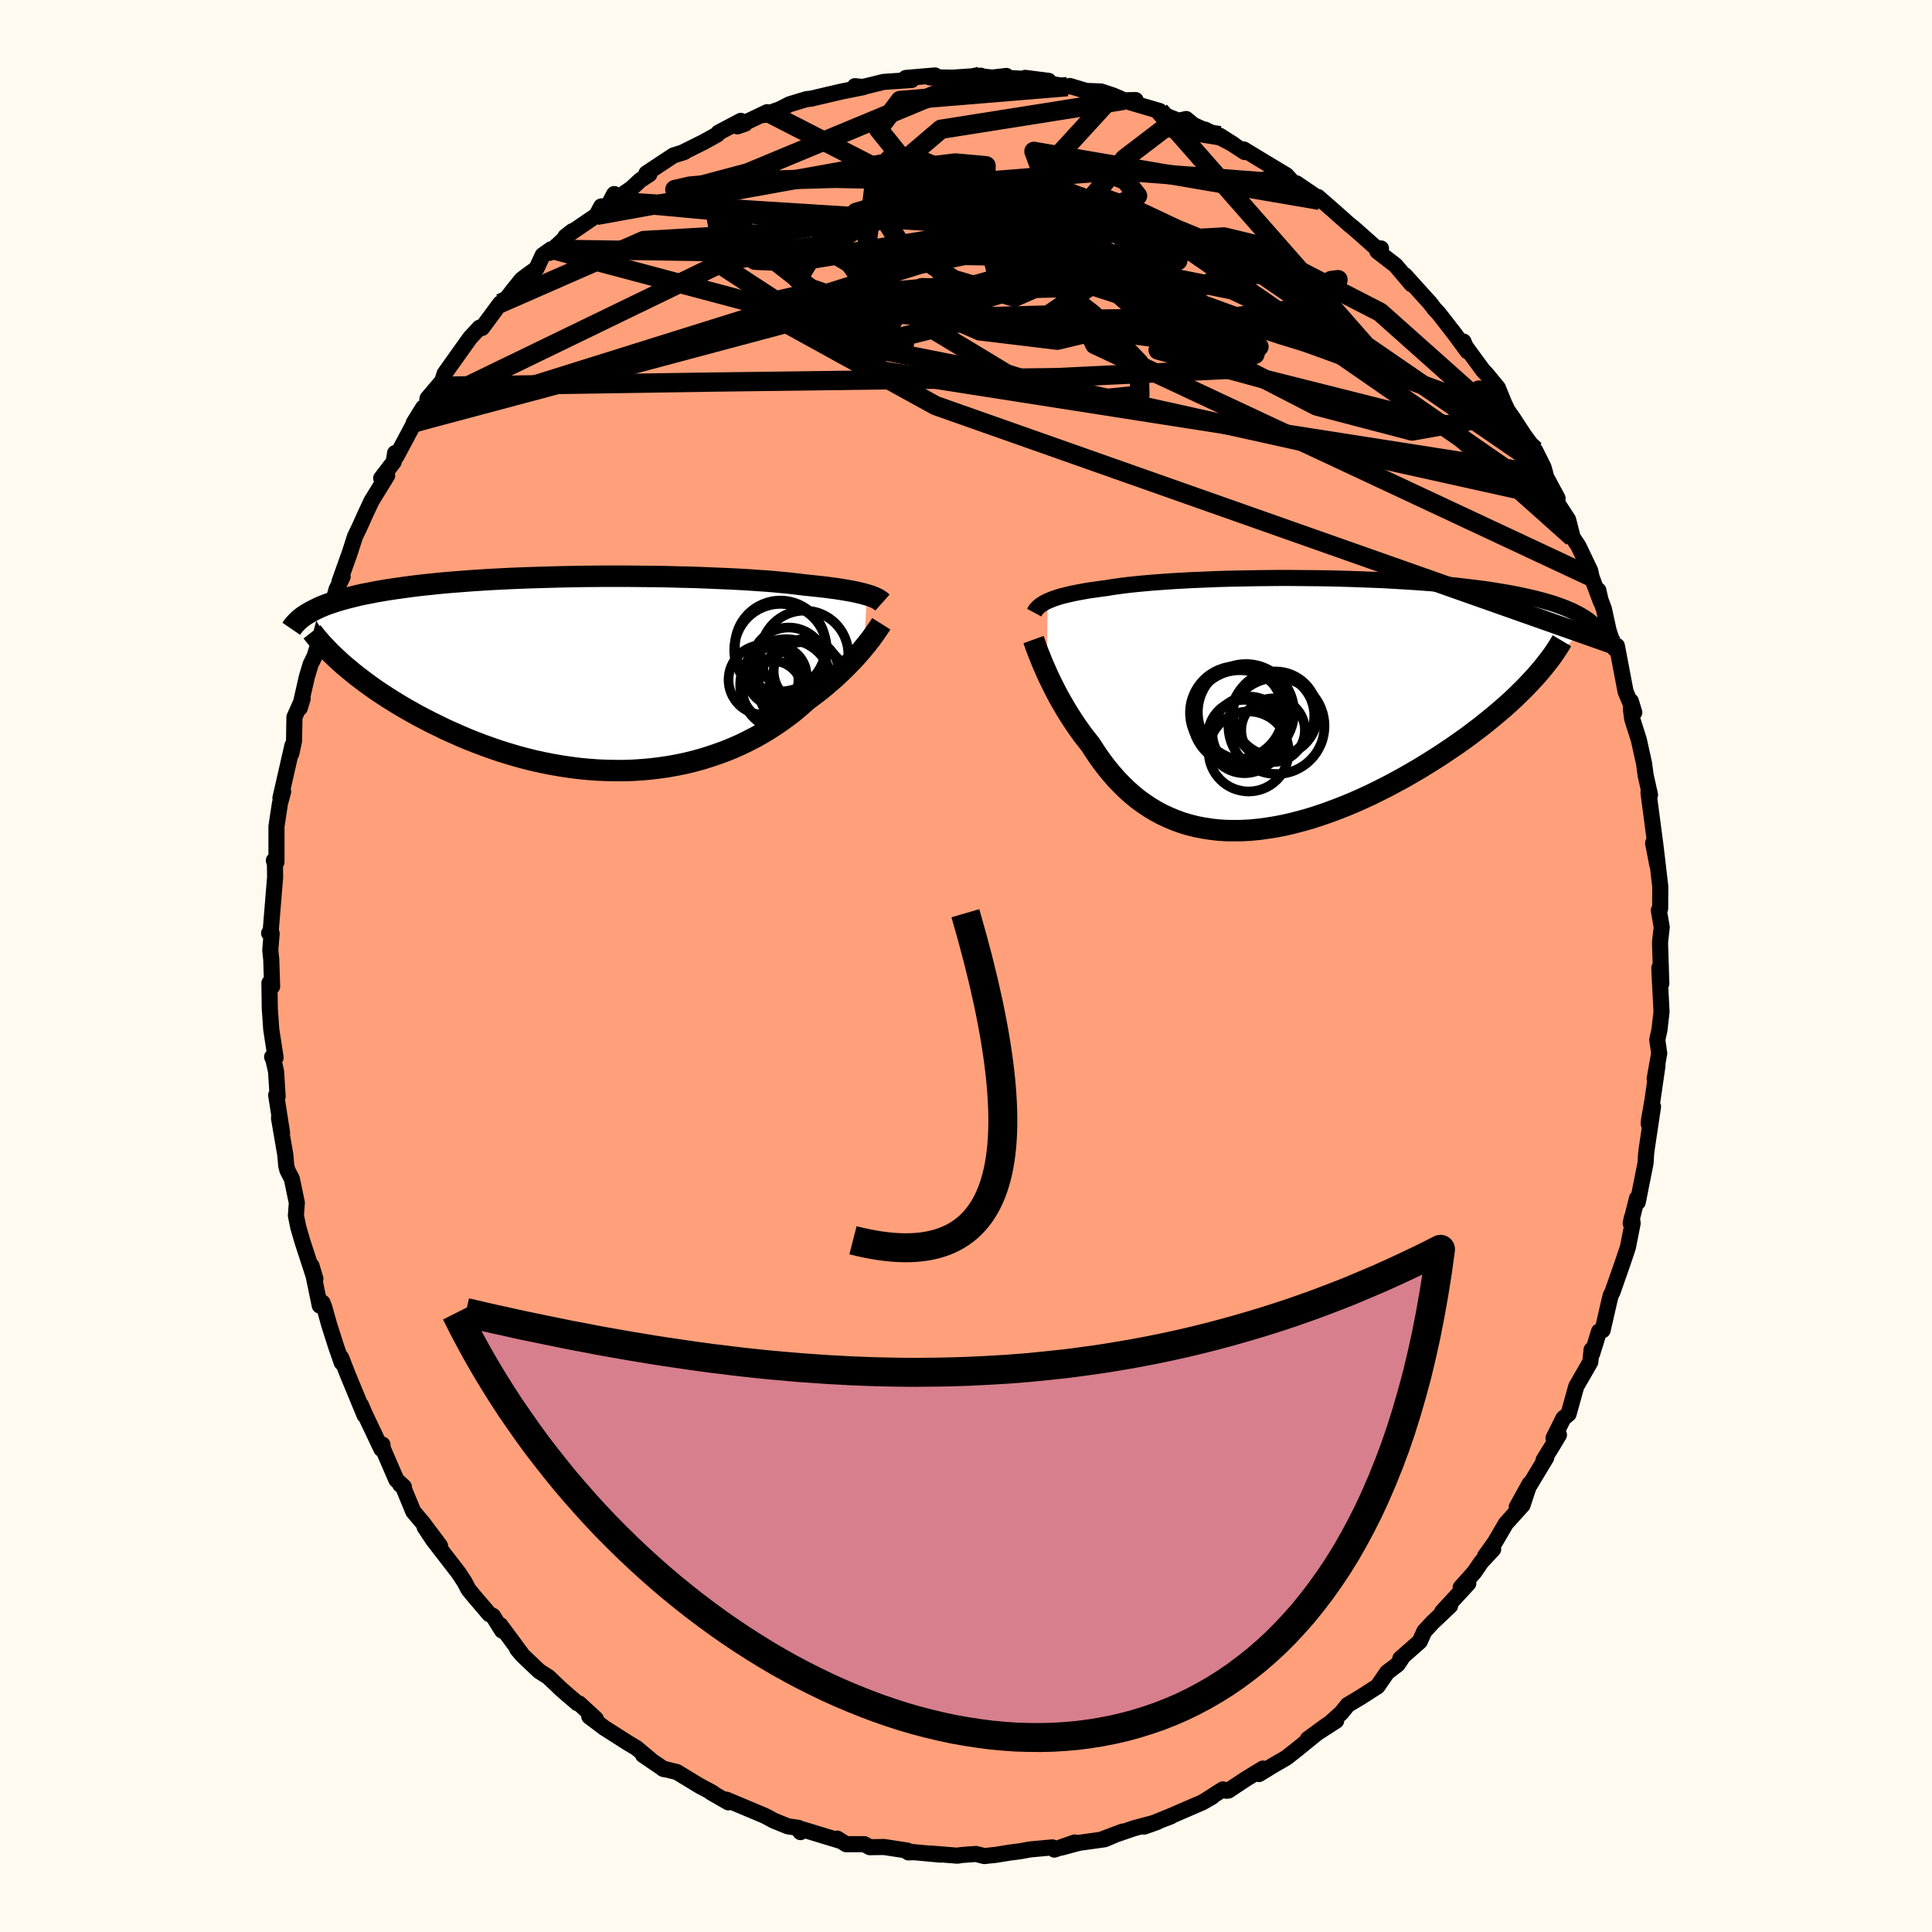 
  <svg viewBox="-100 -100 200 200" xmlns="http://www.w3.org/2000/svg" width="500" height="500" id="face-svg">
    <defs>
      <clipPath id="leftEyeClipPath">
        <polyline points="27.26,-8.14 26.99,-8.22 26.7,-8.3 26.38,-8.37 26.04,-8.45 25.68,-8.52 25.29,-8.59 24.88,-8.66 24.45,-8.73 23.99,-8.8 23.51,-8.86 23,-8.93 22.47,-8.99 21.92,-9.05 21.35,-9.11 20.75,-9.17 20.2,-9.24 19.6,-9.31 18.97,-9.38 18.3,-9.44 17.59,-9.51 16.84,-9.57 16.05,-9.62 15.23,-9.68 14.38,-9.73 13.49,-9.78 12.58,-9.82 11.63,-9.86 10.66,-9.9 9.67,-9.94 8.66,-9.97 7.63,-9.99 6.58,-10.02 5.52,-10.04 4.44,-10.05 3.36,-10.06 2.27,-10.07 1.17,-10.07 0.07,-10.07 -1.02,-10.06 -2.12,-10.05 -3.21,-10.03 -4.3,-10.01 -5.37,-9.98 -6.44,-9.95 -7.5,-9.92 -8.54,-9.88 -9.56,-9.84 -10.57,-9.79 -11.56,-9.74 -12.53,-9.68 -13.48,-9.62 -14.41,-9.55 -15.31,-9.48 -16.19,-9.41 -17.05,-9.33 -17.88,-9.24 -18.68,-9.16 -19.46,-9.07 -20.22,-8.97 -20.94,-8.87 -21.65,-8.77 -22.32,-8.67 -22.97,-8.56 -23.6,-8.45 -24.2,-8.33 -24.78,-8.22 -25.34,-8.1 -25.87,-7.97 -26.39,-7.84 -26.88,-7.71 -27.34,-7.58 -27.79,-7.44 -28.21,-7.3 -28.62,-7.16 -29,-7.01 -29.36,-6.86 -29.7,-6.7 -30.02,-6.54 -30.32,-6.38 -26.87,-0.85 -26.43,-0.49 -25.99,-0.12 -25.52,0.26 -25.03,0.63 -24.52,1.01 -24,1.39 -23.46,1.77 -22.9,2.14 -22.32,2.52 -21.73,2.89 -21.11,3.27 -20.48,3.64 -19.84,4 -19.18,4.37 -18.49,4.73 -17.79,5.09 -17.07,5.44 -16.34,5.8 -15.58,6.14 -14.81,6.48 -14.01,6.82 -13.2,7.14 -12.38,7.45 -11.54,7.75 -10.69,8.04 -9.82,8.31 -8.94,8.57 -8.05,8.81 -7.16,9.03 -6.25,9.23 -5.33,9.41 -4.41,9.57 -3.48,9.71 -2.55,9.83 -1.62,9.92 -0.68,9.99 0.25,10.03 1.19,10.05 2.12,10.05 3.05,10.02 3.97,9.96 4.89,9.88 5.79,9.77 6.69,9.64 7.58,9.48 8.46,9.3 9.32,9.09 10.17,8.86 11,8.6 11.82,8.32 12.62,8.03 13.4,7.71 14.17,7.37 14.91,7.01 15.63,6.64 16.33,6.25 17.01,5.84 17.67,5.42 18.3,4.99 18.91,4.55 19.5,4.11 20.06,3.65 20.59,3.19 21.11,2.73 21.61,2.36 22.1,1.99 22.57,1.62 23.03,1.24 23.47,0.86 23.9,0.49 24.31,0.11 24.7,-0.26 25.08,-0.63 25.43,-0.99 25.78,-1.35 26.1,-1.7 26.41,-2.05 26.7,-2.38 26.97,-2.71" />
      </clipPath>
      <clipPath id="rightEyeClipPath">
        <polyline points="-24.25,-10.7 -24,-10.8 -23.74,-10.91 -23.45,-11.01 -23.14,-11.11 -22.81,-11.21 -22.45,-11.3 -22.07,-11.39 -21.67,-11.48 -21.24,-11.57 -20.79,-11.65 -20.32,-11.74 -19.82,-11.82 -19.3,-11.89 -18.75,-11.97 -18.19,-12.04 -17.67,-12.13 -17.12,-12.21 -16.52,-12.29 -15.89,-12.37 -15.21,-12.44 -14.5,-12.51 -13.74,-12.58 -12.96,-12.64 -12.13,-12.7 -11.28,-12.76 -10.39,-12.81 -9.47,-12.86 -8.53,-12.9 -7.56,-12.94 -6.57,-12.98 -5.56,-13.01 -4.53,-13.03 -3.48,-13.05 -2.42,-13.07 -1.35,-13.08 -0.27,-13.09 0.82,-13.09 1.91,-13.08 3,-13.07 4.09,-13.06 5.18,-13.04 6.26,-13.01 7.34,-12.98 8.4,-12.94 9.46,-12.9 10.5,-12.86 11.53,-12.8 12.54,-12.74 13.53,-12.68 14.51,-12.61 15.46,-12.54 16.39,-12.46 17.3,-12.37 18.18,-12.28 19.04,-12.18 19.87,-12.08 20.68,-11.98 21.46,-11.87 22.21,-11.75 22.94,-11.63 23.64,-11.51 24.31,-11.38 24.96,-11.24 25.57,-11.11 26.17,-10.97 26.74,-10.82 27.28,-10.67 27.8,-10.52 28.3,-10.36 28.77,-10.19 29.21,-10.03 29.64,-9.85 30.04,-9.68 30.41,-9.49 30.76,-9.31 31.09,-9.12 31.4,-8.92 31.68,-8.73 31.94,-8.52 25.53,-2.12 25.07,-1.64 24.58,-1.16 24.08,-0.67 23.55,-0.18 23,0.31 22.43,0.8 21.84,1.3 21.23,1.79 20.61,2.29 19.96,2.78 19.3,3.28 18.62,3.77 17.92,4.26 17.21,4.74 16.48,5.23 15.73,5.71 14.96,6.19 14.18,6.67 13.37,7.14 12.55,7.61 11.72,8.06 10.88,8.51 10.02,8.94 9.15,9.37 8.28,9.77 7.4,10.16 6.51,10.53 5.61,10.88 4.72,11.21 3.82,11.52 2.92,11.81 2.03,12.06 1.14,12.29 0.25,12.5 -0.64,12.67 -1.51,12.81 -2.38,12.93 -3.24,13.01 -4.09,13.06 -4.93,13.07 -5.75,13.06 -6.56,13.01 -7.36,12.92 -8.14,12.8 -8.9,12.65 -9.65,12.46 -10.38,12.24 -11.09,11.98 -11.78,11.69 -12.46,11.37 -13.11,11.02 -13.75,10.63 -14.36,10.22 -14.96,9.78 -15.53,9.31 -16.09,8.81 -16.62,8.29 -17.14,7.75 -17.63,7.19 -18.11,6.61 -18.57,6.01 -19.01,5.4 -19.43,4.77 -19.84,4.14 -20.23,3.65 -20.61,3.16 -20.97,2.66 -21.32,2.16 -21.66,1.65 -21.99,1.14 -22.3,0.64 -22.6,0.13 -22.89,-0.37 -23.17,-0.87 -23.43,-1.37 -23.68,-1.86 -23.91,-2.33 -24.14,-2.8 -24.35,-3.26" />
      </clipPath>
      <filter id="fuzzy">
        <feTurbulence id="turbulence" baseFrequency="0.05" numOctaves="3" type="noise" result="noise" />
        <feDisplacementMap in="SourceGraphic" in2="noise" scale="2" />
      </filter>
      <linearGradient id="rainbowGradient" x1="0%" y1="0%" x2="100%" y2="0%">
        <stop offset="0%" style="stop-color: rgb(145, 85, 61); stop-opacity: 1" />
        <stop offset="50%" style="stop-color: rgb(220, 208, 186); stop-opacity: 1" />
        <stop offset="100%" style="stop-color: rgb(255, 192, 203); stop-opacity: 1" />
      </linearGradient>
    </defs>
    <rect x="-100" y="-100" width="100%" height="100%" fill="rgb(255, 250, 240)" />
    <polyline id="faceContour" points="71.98,1.82 71.78,0.18 71.79,0.66 72,4.73 71.79,6.59 71.56,7.64 71.76,9.04 71.29,11.67 71.58,10.33 71.06,13.91 70.71,15.93 70.67,16.33 71.12,14.56 70.46,18.98 70.4,19.5 70.35,20.38 69.54,24.45 69.46,24.05 68.81,26.64 68.93,26.04 69.01,26.63 68.52,29.12 68,30.67 66.93,33.73 66.74,34.1 66.57,34.79 65.9,37.71 65.53,37.83 64.82,40.13 64.76,39.73 64.63,40.99 63.17,43.53 62.38,46.37 61.84,46.82 60.82,48.87 61.38,48.54 60.71,49.66 59.79,51.15 60.07,50.88 57.43,55.27 57.01,56.01 58.34,53.61 57.61,55.81 55.9,57.7 54.75,59.66 53.72,61.1 54.57,60.38 53.34,61.7 52.61,62.77 51.21,64.33 52,63.91 49.29,66.85 50.11,66.24 48.29,67.96 47.45,68.87 46.97,69.93 44.96,71.7 45.08,71.71 44.68,72.3 43.6,73.12 42.6,74.57 40.92,75.65 39.52,76.49 38.85,77.32 37.2,78.8 38.32,78.13 35.38,80.03 37.37,78.57 34.31,81.06 33.18,81.95 31.82,82.74 30.33,83.65 30.74,83.08 28.97,84.16 27.16,85.36 26.95,85.38 26.59,85.24 24.88,86.33 25.48,86 24.47,86.58 21.28,87.96 19.59,88.65 21.21,88.03 18.44,89.09 19.77,88.62 17.36,89.27 14.2,90.36 16.23,89.6 14.36,90.4 11.7,90.77 9.84,91.27 11.26,90.73 9.15,91.47 8.94,91.24 6.66,91.45 5.55,91.65 4.59,91.77 3.11,92.01 1.89,92.14 1.03,91.92 -0.46,92.03 -0.89,92.1 -3.64,91.88 -2.66,91.99 -6.11,91.67 -5.38,91.74 -5.96,91.76 -6.07,91.57 -8.48,91.2 -9.96,91.22 -10.53,90.91 -12.41,90.91 -13.33,90.33 -12.96,90.58 -17.47,89.21 -17.13,89.66 -17.35,89.22 -18.44,89.06 -19.92,88.46 -20.41,88.19 -20.85,87.96 -24.8,86.3 -24.6,86.58 -26.39,85.55 -26.12,85.67 -26.45,85.47 -27.58,84.87 -29.93,83.44 -31.4,83.08 -31.28,83.14 -33.43,81.68 -32.6,82.22 -34.13,80.94 -35.02,80.41 -37.45,78.86 -39,77.69 -38.32,77.94 -40.04,76.35 -40.22,76.32 -41.11,75.56 -41.89,74.88 -43.25,73.59 -44.18,73 -45.91,71.36 -46.46,70.71 -46.02,71.19 -48.21,68.23 -48.03,68.79 -48.97,67.28 -49.34,67.1 -50.97,65.19 -51.51,64.53 -51.9,63.78 -52.53,62.82 -55.15,59.43 -56.04,58.09 -54.45,60.02 -56.21,57.67 -57.22,56.47 -58.31,53.83 -58.57,53.69 -58.19,53.92 -58.97,53.19 -60.38,49.93 -60.41,49.54 -60.52,50 -62.27,46.31 -62.63,45.46 -62.26,46.5 -64.02,42.25 -64.68,40.55 -64.62,41.07 -65.18,39.47 -65.92,37.15 -66.42,35.36 -66.62,34.85 -66.9,35.15 -67.75,31.04 -67.35,32.38 -67.6,31.87 -68.69,28.53 -69.12,27.05 -69.37,25.83 -69.27,24.51 -69.79,22.03 -70.25,21.14 -70.37,20.67 -70.46,19.58 -71.12,15.74 -70.8,17.27 -71.41,13.36 -71.26,13.51 -71.42,10.93 -71.7,9.69 -71.83,9.41 -71.47,9.48 -71.92,6.57 -72.07,4.41 -72.11,1.76 -71.83,2.12 -71.92,-0.66 -72.02,-1.63 -71.88,-3.37 -72.14,-3.4 -71.98,-3.61 -71.52,-9.2 -71.54,-10.59 -71.65,-10.93 -71.38,-10.76 -71.38,-13.65 -71.38,-14.46 -71.02,-16.83 -70.69,-18.05 -70.97,-17.39 -69.73,-22.82 -69.8,-22.46 -69.84,-22 -69.56,-23.32 -69.52,-25.76 -68.67,-27.67 -68.97,-26.7 -68.23,-29.95 -67.84,-31.24 -67.44,-32.05 -66.73,-34.31 -66.83,-34.1 -66.08,-36.97 -65.4,-38.14 -65.16,-39 -64.53,-40.3 -64.86,-39.78 -63.8,-42.75 -63.25,-44.46 -62.81,-45.37 -62.19,-46.75 -61.54,-48.14 -59.92,-50.77 -60.54,-50.49 -59.24,-52.19 -59.1,-53.1 -58.97,-52.75 -56.75,-56.91 -56.19,-57.81 -57.17,-56.23 -54.57,-60.01 -55.74,-58.76 -54.22,-60.55 -53.97,-61.33 -52.49,-63.41 -51.35,-65.01 -50.36,-66.08 -50.1,-66.05 -48.22,-68.59 -47.93,-68.61 -46.89,-69.96 -46,-71.06 -45.56,-71.4 -44.46,-72.2 -43.82,-73.58 -42.95,-74.2 -43.13,-73.82 -40.75,-76.07 -41.47,-75.51 -38.26,-77.7 -37.76,-78.63 -37.07,-78.68 -36.42,-79.91 -36.58,-79.16 -34.65,-80.48 -33.74,-81.33 -32.77,-81.97 -33.08,-82.06 -30.28,-83.91 -29.16,-84.26 -29.28,-84.24 -27.17,-85.29 -25.74,-86.08 -25.62,-86.27 -23.31,-87.49 -22.87,-87.19 -23.66,-86.92 -20.58,-88.39 -20.94,-88.09 -19.25,-88.7 -18.25,-89.21 -16.5,-89.74 -16.01,-89.79 -15.39,-89.94 -12.86,-90.53 -10.61,-90.98 -11.5,-91.08 -10.74,-91 -10.28,-91.09 -8.54,-91.52 -5.62,-91.72 -6.23,-91.93 -3.21,-92.19 -3.72,-91.98 -2.41,-91.98 -1.4,-91.96 1.56,-92.16 0.91,-92.16 2.73,-91.97 4.18,-92.14 4.38,-91.93 7.51,-91.75 6.12,-91.94 8.55,-91.63 8.81,-91.32 10.48,-91.03 10.75,-91.1 12.44,-90.59 13.98,-90.53 15.24,-90.11 16.37,-89.62 17.56,-89.64 16.97,-89.41 20.04,-88.51 20.21,-88.2 22.01,-87.5 22.79,-87.68 23.54,-87.06 24.65,-86.56 24.76,-86.58 27.7,-85.04 26.27,-85.95 28.85,-84.26 28.75,-84.53 30.89,-83.23 32.6,-82.2 33.16,-81.87 34.25,-80.68 34.21,-81.02 36.49,-79.47 36.63,-79.26 36.43,-79.61 38.24,-78.03 39.64,-76.78 40.1,-76.42 42.24,-74.52 42.5,-74.31 42.96,-74.28 42.58,-73.99 44.47,-72.53 46.13,-70.57 45.43,-71.51 48.06,-68.6 48.5,-68.02 48.91,-67.59 50.59,-65.43 51.92,-63.62 51.5,-64.64 51.54,-64.36 53.52,-61.66 53.89,-61.27 55.06,-59.85 55.7,-58.28 56.07,-57.5 56.6,-56.75 57.73,-55.02 58.91,-53.39 59.79,-51.62 60,-50.86 59.4,-51.83 61.24,-48.42 60.92,-48.6 61.41,-47.62 62.33,-46.21 62.8,-44.37 63.4,-43.47 64.62,-40.92 64.76,-40.26 65.73,-37.69 65.46,-38.89 65.6,-38.13 66.04,-36.94 66.52,-34.74 67.15,-32.85 67.38,-33.14 68.28,-28.41 69.18,-26.25 68.82,-27.43 68.85,-26.41 68.97,-25.56 69.65,-23.42 70.19,-20.98 70.36,-19.72 70.81,-17.72 70.65,-17.98 70.74,-17.26 71.39,-12.34 71.13,-12.73 71.57,-10.44 71.36,-12.58 71.87,-8.24 71.86,-5.94 71.72,-5.76 72.02,-4.02 71.85,-2.5 71.85,-2.2 71.98,1.82 71.78,0.18" fill="rgb(255, 160, 122)" stroke="black" stroke-width="1.667" stroke-linejoin="round" filter="url(#fuzzy)" />
    <g transform="translate(32.71 -27.08)">
      <polyline id="rightCountour" points="-24.25,-10.7 -24,-10.8 -23.74,-10.91 -23.45,-11.01 -23.14,-11.11 -22.81,-11.21 -22.45,-11.3 -22.07,-11.39 -21.67,-11.48 -21.24,-11.57 -20.79,-11.65 -20.32,-11.74 -19.82,-11.82 -19.3,-11.89 -18.75,-11.97 -18.19,-12.04 -17.67,-12.13 -17.12,-12.21 -16.52,-12.29 -15.89,-12.37 -15.21,-12.44 -14.5,-12.51 -13.74,-12.58 -12.96,-12.64 -12.13,-12.7 -11.28,-12.76 -10.39,-12.81 -9.47,-12.86 -8.53,-12.9 -7.56,-12.94 -6.57,-12.98 -5.56,-13.01 -4.53,-13.03 -3.48,-13.05 -2.42,-13.07 -1.35,-13.08 -0.27,-13.09 0.82,-13.09 1.91,-13.08 3,-13.07 4.09,-13.06 5.18,-13.04 6.26,-13.01 7.34,-12.98 8.4,-12.94 9.46,-12.9 10.5,-12.86 11.53,-12.8 12.54,-12.74 13.53,-12.68 14.51,-12.61 15.46,-12.54 16.39,-12.46 17.3,-12.37 18.18,-12.28 19.04,-12.18 19.87,-12.08 20.68,-11.98 21.46,-11.87 22.21,-11.75 22.94,-11.63 23.64,-11.51 24.31,-11.38 24.96,-11.24 25.57,-11.11 26.17,-10.97 26.74,-10.82 27.28,-10.67 27.8,-10.52 28.3,-10.36 28.77,-10.19 29.21,-10.03 29.64,-9.85 30.04,-9.68 30.41,-9.49 30.76,-9.31 31.09,-9.12 31.4,-8.92 31.68,-8.73 31.94,-8.52 25.53,-2.12 25.07,-1.64 24.58,-1.16 24.08,-0.67 23.55,-0.18 23,0.31 22.43,0.8 21.84,1.3 21.23,1.79 20.61,2.29 19.96,2.78 19.3,3.28 18.62,3.77 17.92,4.26 17.21,4.74 16.48,5.23 15.73,5.71 14.96,6.19 14.18,6.67 13.37,7.14 12.55,7.61 11.72,8.06 10.88,8.51 10.02,8.94 9.15,9.37 8.28,9.77 7.4,10.16 6.51,10.53 5.61,10.88 4.72,11.21 3.82,11.52 2.92,11.81 2.03,12.06 1.14,12.29 0.25,12.5 -0.64,12.67 -1.51,12.81 -2.38,12.93 -3.24,13.01 -4.09,13.06 -4.93,13.07 -5.75,13.06 -6.56,13.01 -7.36,12.92 -8.14,12.8 -8.9,12.65 -9.65,12.46 -10.38,12.24 -11.09,11.98 -11.78,11.69 -12.46,11.37 -13.11,11.02 -13.75,10.63 -14.36,10.22 -14.96,9.78 -15.53,9.31 -16.09,8.81 -16.62,8.29 -17.14,7.75 -17.63,7.19 -18.11,6.61 -18.57,6.01 -19.01,5.4 -19.43,4.77 -19.84,4.14 -20.23,3.65 -20.61,3.16 -20.97,2.66 -21.32,2.16 -21.66,1.65 -21.99,1.14 -22.3,0.64 -22.6,0.13 -22.89,-0.37 -23.17,-0.87 -23.43,-1.37 -23.68,-1.86 -23.91,-2.33 -24.14,-2.8 -24.35,-3.26" fill="white" stroke="white" stroke-width="0" stroke-linejoin="round" filter="url(#fuzzy)" />
    </g>
    <g transform="translate(-37.52 -30.28)">
      <polyline id="leftCountour" points="27.26,-8.14 26.99,-8.22 26.7,-8.3 26.38,-8.37 26.04,-8.45 25.68,-8.52 25.29,-8.59 24.88,-8.66 24.45,-8.73 23.99,-8.8 23.51,-8.86 23,-8.93 22.47,-8.99 21.92,-9.05 21.35,-9.11 20.75,-9.17 20.2,-9.24 19.6,-9.31 18.97,-9.38 18.3,-9.44 17.59,-9.51 16.84,-9.57 16.05,-9.62 15.23,-9.68 14.38,-9.73 13.49,-9.78 12.58,-9.82 11.63,-9.86 10.66,-9.9 9.67,-9.94 8.66,-9.97 7.63,-9.99 6.58,-10.02 5.52,-10.04 4.44,-10.05 3.36,-10.06 2.27,-10.07 1.17,-10.07 0.07,-10.07 -1.02,-10.06 -2.12,-10.05 -3.21,-10.03 -4.3,-10.01 -5.37,-9.98 -6.44,-9.95 -7.5,-9.92 -8.54,-9.88 -9.56,-9.84 -10.57,-9.79 -11.56,-9.74 -12.53,-9.68 -13.48,-9.62 -14.41,-9.55 -15.31,-9.48 -16.19,-9.41 -17.05,-9.33 -17.88,-9.24 -18.68,-9.16 -19.46,-9.07 -20.22,-8.97 -20.94,-8.87 -21.65,-8.77 -22.32,-8.67 -22.97,-8.56 -23.6,-8.45 -24.2,-8.33 -24.78,-8.22 -25.34,-8.1 -25.87,-7.97 -26.39,-7.84 -26.88,-7.71 -27.34,-7.58 -27.79,-7.44 -28.21,-7.3 -28.62,-7.16 -29,-7.01 -29.36,-6.86 -29.7,-6.7 -30.02,-6.54 -30.32,-6.38 -26.87,-0.85 -26.43,-0.49 -25.99,-0.12 -25.52,0.26 -25.03,0.63 -24.52,1.01 -24,1.39 -23.46,1.77 -22.9,2.14 -22.32,2.52 -21.73,2.89 -21.11,3.27 -20.48,3.64 -19.84,4 -19.18,4.37 -18.49,4.73 -17.79,5.09 -17.07,5.44 -16.34,5.8 -15.58,6.14 -14.81,6.48 -14.01,6.82 -13.2,7.14 -12.38,7.45 -11.54,7.75 -10.69,8.04 -9.82,8.31 -8.94,8.57 -8.05,8.81 -7.16,9.03 -6.25,9.23 -5.33,9.41 -4.41,9.57 -3.48,9.71 -2.55,9.83 -1.62,9.92 -0.68,9.99 0.25,10.03 1.19,10.05 2.12,10.05 3.05,10.02 3.97,9.96 4.89,9.88 5.79,9.77 6.69,9.64 7.58,9.48 8.46,9.3 9.32,9.09 10.17,8.86 11,8.6 11.82,8.32 12.62,8.03 13.4,7.71 14.17,7.37 14.91,7.01 15.63,6.64 16.33,6.25 17.01,5.84 17.67,5.42 18.3,4.99 18.91,4.55 19.5,4.11 20.06,3.65 20.59,3.19 21.11,2.73 21.61,2.36 22.1,1.99 22.57,1.62 23.03,1.24 23.47,0.86 23.9,0.49 24.31,0.11 24.7,-0.26 25.08,-0.63 25.43,-0.99 25.78,-1.35 26.1,-1.7 26.41,-2.05 26.7,-2.38 26.97,-2.71" fill="white" stroke="white" stroke-width="0" stroke-linejoin="round" filter="url(#fuzzy)" />
    </g>
    <g transform="translate(32.71 -27.08)">
      <polyline id="rightUpper" points="-25.65,-9.5 -25.58,-9.63 -25.5,-9.76 -25.4,-9.89 -25.29,-10.01 -25.16,-10.13 -25.02,-10.25 -24.85,-10.36 -24.67,-10.48 -24.47,-10.59 -24.25,-10.7 -24,-10.8 -23.74,-10.91 -23.45,-11.01 -23.14,-11.11 -22.81,-11.21 -22.45,-11.3 -22.07,-11.39 -21.67,-11.48 -21.24,-11.57 -20.79,-11.65 -20.32,-11.74 -19.82,-11.82 -19.3,-11.89 -18.75,-11.97 -18.19,-12.04 -17.67,-12.13 -17.12,-12.21 -16.52,-12.29 -15.89,-12.37 -15.21,-12.44 -14.5,-12.51 -13.74,-12.58 -12.96,-12.64 -12.13,-12.7 -11.28,-12.76 -10.39,-12.81 -9.47,-12.86 -8.53,-12.9 -7.56,-12.94 -6.57,-12.98 -5.56,-13.01 -4.53,-13.03 -3.48,-13.05 -2.42,-13.07 -1.35,-13.08 -0.27,-13.09 0.82,-13.09 1.91,-13.08 3,-13.07 4.09,-13.06 5.18,-13.04 6.26,-13.01 7.34,-12.98 8.4,-12.94 9.46,-12.9 10.5,-12.86 11.53,-12.8 12.54,-12.74 13.53,-12.68 14.51,-12.61 15.46,-12.54 16.39,-12.46 17.3,-12.37 18.18,-12.28 19.04,-12.18 19.87,-12.08 20.68,-11.98 21.46,-11.87 22.21,-11.75 22.94,-11.63 23.64,-11.51 24.31,-11.38 24.96,-11.24 25.57,-11.11 26.17,-10.97 26.74,-10.82 27.28,-10.67 27.8,-10.52 28.3,-10.36 28.77,-10.19 29.21,-10.03 29.64,-9.85 30.04,-9.68 30.41,-9.49 30.76,-9.31 31.09,-9.12 31.4,-8.92 31.68,-8.73 31.94,-8.52 32.18,-8.32 32.4,-8.11 32.6,-7.89 32.77,-7.67 32.93,-7.45 33.06,-7.22 33.18,-7 33.28,-6.76 33.35,-6.53 33.42,-6.29" fill="none" stroke="black" stroke-width="1.667" stroke-linejoin="round" filter="url(#fuzzy)" />
      <polyline id="rightLower" points="-25.72,-6.71 -25.64,-6.49 -25.55,-6.23 -25.45,-5.94 -25.33,-5.63 -25.2,-5.28 -25.05,-4.92 -24.9,-4.53 -24.73,-4.12 -24.54,-3.7 -24.35,-3.26 -24.14,-2.8 -23.91,-2.33 -23.68,-1.86 -23.43,-1.37 -23.17,-0.87 -22.89,-0.37 -22.6,0.13 -22.3,0.64 -21.99,1.14 -21.66,1.65 -21.32,2.16 -20.97,2.66 -20.61,3.16 -20.23,3.65 -19.84,4.14 -19.43,4.77 -19.01,5.4 -18.57,6.01 -18.11,6.61 -17.63,7.19 -17.14,7.75 -16.62,8.29 -16.09,8.81 -15.53,9.31 -14.96,9.78 -14.36,10.22 -13.75,10.63 -13.11,11.02 -12.46,11.37 -11.78,11.69 -11.09,11.98 -10.38,12.24 -9.65,12.46 -8.9,12.65 -8.14,12.8 -7.36,12.92 -6.56,13.01 -5.75,13.06 -4.93,13.07 -4.09,13.06 -3.24,13.01 -2.38,12.93 -1.51,12.81 -0.64,12.67 0.25,12.5 1.14,12.29 2.03,12.06 2.92,11.81 3.82,11.52 4.72,11.21 5.61,10.88 6.51,10.53 7.4,10.16 8.28,9.77 9.15,9.37 10.02,8.94 10.88,8.51 11.72,8.06 12.55,7.61 13.37,7.14 14.18,6.67 14.96,6.19 15.73,5.71 16.48,5.23 17.21,4.74 17.92,4.26 18.62,3.77 19.3,3.28 19.96,2.78 20.61,2.29 21.23,1.79 21.84,1.3 22.43,0.8 23,0.31 23.55,-0.18 24.08,-0.67 24.58,-1.16 25.07,-1.64 25.53,-2.12 25.97,-2.59 26.4,-3.06 26.79,-3.52 27.17,-3.98 27.52,-4.43 27.86,-4.87 28.17,-5.31 28.46,-5.74 28.73,-6.17 28.98,-6.59" fill="none" stroke="black" stroke-width="2.222" stroke-linejoin="round" filter="url(#fuzzy)" />
      <circle r="3.798" cx="-3.886" cy="3.322" stroke="black" fill="none" stroke-width="1.0" filter="url(#fuzzy)" clip-path="url(#rightEyeClipPath)" /><circle r="4.972" cx="-0.571" cy="2.232" stroke="black" fill="none" stroke-width="1.0" filter="url(#fuzzy)" clip-path="url(#rightEyeClipPath)" /><circle r="4.386" cx="-0.691" cy="0.972" stroke="black" fill="none" stroke-width="1.0" filter="url(#fuzzy)" clip-path="url(#rightEyeClipPath)" /><circle r="4.946" cx="-4.361" cy="1.407" stroke="black" fill="none" stroke-width="1.0" filter="url(#fuzzy)" clip-path="url(#rightEyeClipPath)" /><circle r="3.802" cx="-3.401" cy="2.992" stroke="black" fill="none" stroke-width="1.0" filter="url(#fuzzy)" clip-path="url(#rightEyeClipPath)" /><circle r="4.978" cx="-3.731" cy="0.802" stroke="black" fill="none" stroke-width="1.0" filter="url(#fuzzy)" clip-path="url(#rightEyeClipPath)" /><circle r="4.816" cx="-4.706" cy="0.867" stroke="black" fill="none" stroke-width="1.0" filter="url(#fuzzy)" clip-path="url(#rightEyeClipPath)" /><circle r="4.302" cx="-0.956" cy="1.172" stroke="black" fill="none" stroke-width="1.0" filter="url(#fuzzy)" clip-path="url(#rightEyeClipPath)" /><circle r="3.294" cx="-0.921" cy="2.672" stroke="black" fill="none" stroke-width="1.0" filter="url(#fuzzy)" clip-path="url(#rightEyeClipPath)" /><circle r="4.142" cx="-3.451" cy="4.872" stroke="black" fill="none" stroke-width="1.0" filter="url(#fuzzy)" clip-path="url(#rightEyeClipPath)" />
      </g>
    <g transform="translate(-37.52 -30.28)">
      <polyline id="leftUpper" points="28.87,-7.34 28.78,-7.42 28.69,-7.5 28.57,-7.58 28.44,-7.67 28.3,-7.75 28.13,-7.83 27.94,-7.91 27.74,-7.99 27.51,-8.07 27.26,-8.14 26.99,-8.22 26.7,-8.3 26.38,-8.37 26.04,-8.45 25.68,-8.52 25.29,-8.59 24.88,-8.66 24.45,-8.73 23.99,-8.8 23.51,-8.86 23,-8.93 22.47,-8.99 21.92,-9.05 21.35,-9.11 20.75,-9.17 20.2,-9.24 19.6,-9.31 18.97,-9.38 18.3,-9.44 17.59,-9.51 16.84,-9.57 16.05,-9.62 15.23,-9.68 14.38,-9.73 13.49,-9.78 12.58,-9.82 11.63,-9.86 10.66,-9.9 9.67,-9.94 8.66,-9.97 7.63,-9.99 6.58,-10.02 5.52,-10.04 4.44,-10.05 3.36,-10.06 2.27,-10.07 1.17,-10.07 0.07,-10.07 -1.02,-10.06 -2.12,-10.05 -3.21,-10.03 -4.3,-10.01 -5.37,-9.98 -6.44,-9.95 -7.5,-9.92 -8.54,-9.88 -9.56,-9.84 -10.57,-9.79 -11.56,-9.74 -12.53,-9.68 -13.48,-9.62 -14.41,-9.55 -15.31,-9.48 -16.19,-9.41 -17.05,-9.33 -17.88,-9.24 -18.68,-9.16 -19.46,-9.07 -20.22,-8.97 -20.94,-8.87 -21.65,-8.77 -22.32,-8.67 -22.97,-8.56 -23.6,-8.45 -24.2,-8.33 -24.78,-8.22 -25.34,-8.1 -25.87,-7.97 -26.39,-7.84 -26.88,-7.71 -27.34,-7.58 -27.79,-7.44 -28.21,-7.3 -28.62,-7.16 -29,-7.01 -29.36,-6.86 -29.7,-6.7 -30.02,-6.54 -30.32,-6.38 -30.6,-6.22 -30.86,-6.06 -31.11,-5.89 -31.33,-5.72 -31.54,-5.54 -31.73,-5.36 -31.9,-5.18 -32.06,-5 -32.2,-4.82 -32.33,-4.63" fill="none" stroke="black" stroke-width="2.222" stroke-linejoin="round" filter="url(#fuzzy)" />
      <polyline id="leftLower" points="28.75,-5.15 28.65,-4.99 28.53,-4.81 28.39,-4.61 28.24,-4.39 28.07,-4.14 27.89,-3.89 27.69,-3.61 27.46,-3.32 27.23,-3.02 26.97,-2.71 26.7,-2.38 26.41,-2.05 26.1,-1.7 25.78,-1.35 25.43,-0.99 25.08,-0.63 24.7,-0.26 24.31,0.11 23.9,0.49 23.47,0.86 23.03,1.24 22.57,1.62 22.1,1.99 21.61,2.36 21.11,2.73 20.59,3.19 20.06,3.65 19.5,4.11 18.91,4.55 18.3,4.99 17.67,5.42 17.01,5.84 16.33,6.25 15.63,6.64 14.91,7.01 14.17,7.37 13.4,7.71 12.62,8.03 11.82,8.32 11,8.6 10.17,8.86 9.32,9.09 8.46,9.3 7.58,9.48 6.69,9.64 5.79,9.77 4.89,9.88 3.97,9.96 3.05,10.02 2.12,10.05 1.19,10.05 0.25,10.03 -0.68,9.99 -1.62,9.92 -2.55,9.83 -3.48,9.71 -4.41,9.57 -5.33,9.41 -6.25,9.23 -7.16,9.03 -8.05,8.81 -8.94,8.57 -9.82,8.31 -10.69,8.04 -11.54,7.75 -12.38,7.45 -13.2,7.14 -14.01,6.82 -14.81,6.48 -15.58,6.14 -16.34,5.8 -17.07,5.44 -17.79,5.09 -18.49,4.73 -19.18,4.37 -19.84,4 -20.48,3.64 -21.11,3.27 -21.73,2.89 -22.32,2.52 -22.9,2.14 -23.46,1.77 -24,1.39 -24.52,1.01 -25.03,0.63 -25.52,0.26 -25.99,-0.12 -26.43,-0.49 -26.87,-0.85 -27.28,-1.22 -27.67,-1.58 -28.05,-1.94 -28.41,-2.29 -28.74,-2.64 -29.07,-2.98 -29.37,-3.32 -29.66,-3.66 -29.93,-3.99 -30.18,-4.31" fill="none" stroke="black" stroke-width="2.222" stroke-linejoin="round" filter="url(#fuzzy)" />
      <circle r="4.762" cx="18.905" cy="1.208" stroke="black" fill="none" stroke-width="1.0" filter="url(#fuzzy)" clip-path="url(#leftEyeClipPath)" /><circle r="4.636" cx="20.67" cy="1.388" stroke="black" fill="none" stroke-width="1.0" filter="url(#fuzzy)" clip-path="url(#leftEyeClipPath)" /><circle r="3.616" cx="16.555" cy="0.653" stroke="black" fill="none" stroke-width="1.0" filter="url(#fuzzy)" clip-path="url(#leftEyeClipPath)" /><circle r="3.36" cx="20.97" cy="-0.227" stroke="black" fill="none" stroke-width="1.0" filter="url(#fuzzy)" clip-path="url(#leftEyeClipPath)" /><circle r="4.794" cx="18.32" cy="-2.412" stroke="black" fill="none" stroke-width="1.0" filter="url(#fuzzy)" clip-path="url(#leftEyeClipPath)" /><circle r="3.088" cx="17.485" cy="1.783" stroke="black" fill="none" stroke-width="1.0" filter="url(#fuzzy)" clip-path="url(#leftEyeClipPath)" /><circle r="4.702" cx="18.305" cy="-2.847" stroke="black" fill="none" stroke-width="1.0" filter="url(#fuzzy)" clip-path="url(#leftEyeClipPath)" /><circle r="3.904" cx="19.165" cy="-0.857" stroke="black" fill="none" stroke-width="1.0" filter="url(#fuzzy)" clip-path="url(#leftEyeClipPath)" /><circle r="3.104" cx="17.925" cy="0.258" stroke="black" fill="none" stroke-width="1.0" filter="url(#fuzzy)" clip-path="url(#leftEyeClipPath)" /><circle r="4.544" cx="20.795" cy="-1.967" stroke="black" fill="none" stroke-width="1.0" filter="url(#fuzzy)" clip-path="url(#leftEyeClipPath)" />
    </g>
    <g id="hairs">
      <polyline points="-38.26,-77.7 -6.81,-83.37 3.26,-81.09 7.99,-76.02 11.39,-72.6 14.63,-72.27 18.21,-73.79 22.37,-75.23 26.71,-75.47 30.23,-74.62 31.74,-73.55 30.54,-73.23 26.83,-74.22 21.8,-76.28 17.2,-78.45 14.29,-79.49 12.67,-78.73 10.15,-76.72 4.86,-74.93 -0.74,-74.96 -1.53,-78.63 -20.58,-88.39" fill="none" stroke="rgb(0, 0, 0)" stroke-width="2" stroke-linejoin="round" filter="url(#fuzzy)" /><polyline points="1.56,-92.16 -22.6,-82.11 -28.42,-80.56 -30.14,-80.38 -28.57,-80.74 -22.86,-81.27 -13.56,-81.54 -2.91,-81.32 6.23,-80.66 11.88,-79.62 13.65,-78.25 12.78,-76.99 11.68,-76.95 12.8,-79.28 16.42,-83.58 20.68,-86.83 26.27,-85.95" fill="none" stroke="rgb(0, 0, 0)" stroke-width="2" stroke-linejoin="round" filter="url(#fuzzy)" /><polyline points="61.24,-48.42 -0.58,-62.14 -11.86,-64.36 -13.16,-64.96 -14.85,-66.1 -15.11,-67.4 -12.72,-68.38 -8.89,-68.85 -5.28,-68.81 -2.82,-68.48 -1.71,-68.28 -1.82,-68.53 -2.81,-69.2 -4.07,-69.9 -4.58,-70.22 -3.13,-70.2 0.96,-70.53 6.73,-72.16 11.23,-75.4 11.18,-79 7.02,-79.87 9.84,-73.81 56.6,-56.75" fill="none" stroke="rgb(0, 0, 0)" stroke-width="2" stroke-linejoin="round" filter="url(#fuzzy)" /><polyline points="61.41,-47.62 23.5,-73.87 1.95,-81.19 -1.43,-81.81 7.35,-79.93 19.5,-76.79 28.46,-73.57 31.58,-71.59 29.57,-71.6 25.26,-73.15 22,-74.68 21.54,-74.59 21.92,-73.01 17.06,-72.83 4.6,-78.5 15.24,-90.11" fill="none" stroke="rgb(0, 0, 0)" stroke-width="2" stroke-linejoin="round" filter="url(#fuzzy)" /><polyline points="64.76,-40.26 13.33,-64.33 9.04,-73.09 13.13,-71.88 18.55,-67.13 22.31,-64.34 22.6,-65.72 19.92,-70.27 16,-75.59 11.91,-79.59 7.68,-81.24 3.17,-80.4 -0.93,-77.54 -3.08,-73.55 -1.94,-69.66 2.49,-67.23 8.5,-67.39 13.1,-70.54 13.12,-75.97 7.99,-81.74 7.03,-84.33 36.63,-79.26" fill="none" stroke="rgb(0, 0, 0)" stroke-width="2" stroke-linejoin="round" filter="url(#fuzzy)" /><polyline points="-36.58,-79.16 -17.2,-77.38 -21.85,-73.06 -17.7,-72.88 -5.96,-74.82 6.27,-76.8 14.61,-78.31 17.76,-79.73 16.51,-81.32 12.92,-82.79 9.45,-83.42 8.04,-82.46 9.41,-79.52 13.25,-74.76 19.03,-68.9 26.7,-62.92 36.3,-57.97 46.18,-55.38 52.3,-56.47 53.1,-59.62 59.4,-51.83" fill="none" stroke="rgb(0, 0, 0)" stroke-width="2" stroke-linejoin="round" filter="url(#fuzzy)" /><polyline points="59.4,-51.83 26.81,-74.24 9.84,-78.64 7.57,-75.01 8.29,-70.66 5.03,-69.23 -1.28,-71.07 -6.83,-74.84 -9.43,-78.89 -9.36,-82.01 -7.8,-83.64 -5.35,-83.68 -1.84,-82.24 2.87,-79.58 8.26,-76.27 13.33,-73.27 17.5,-71.6 21.54,-71.2 27.57,-69.99 36.81,-65.62 42.27,-63.22 20.04,-88.51" fill="none" stroke="rgb(0, 0, 0)" stroke-width="2" stroke-linejoin="round" filter="url(#fuzzy)" /><polyline points="58.91,-53.39 42.87,-67.68 32.21,-73.16 25.55,-70.91 17.96,-66.82 9.44,-64.78 1.41,-65.75 -5.41,-68.76 -10.84,-72.04 -14.34,-74.12 -15.08,-74.5 -12.7,-73.77 -8.24,-73.21 -4.08,-74.13 -2.76,-77.18 -5.26,-81.9 -9.06,-86.63 -6.82,-89.6 10.48,-91.03" fill="none" stroke="rgb(0, 0, 0)" stroke-width="2" stroke-linejoin="round" filter="url(#fuzzy)" /><polyline points="-57.17,-56.23 -9.8,-68.87 20.54,-64.93 29.91,-63.32 26.04,-65.66 16.95,-69.66 8.21,-73.57 2.54,-76.55 -0.01,-78.42 -0.79,-79.31 -0.84,-79.49 0.1,-79.07 3.26,-77.91 9.34,-75.77 17.07,-72.62 23.04,-69.04 23.09,-66.24 14.69,-65.55 -0.71,-67.27 -16.52,-69.6 -21.94,-68.36 -3.14,-58.01 67.38,-33.14" fill="none" stroke="rgb(0, 0, 0)" stroke-width="2" stroke-linejoin="round" filter="url(#fuzzy)" /><polyline points="60,-50.86 -8.52,-61.58 -25,-72.33 -25.89,-77.71 -23.94,-77.35 -20.76,-73.77 -16.1,-70.15 -11.62,-68.59 -9.81,-69.4 -11.32,-71.76 -13.48,-74.78 -11.37,-78.02 -1.15,-80.98 15.65,-82.33 30.7,-81.19 33.16,-81.87" fill="none" stroke="rgb(0, 0, 0)" stroke-width="2" stroke-linejoin="round" filter="url(#fuzzy)" /><polyline points="-57.17,-56.23 -19.72,-67.25 -7.59,-66.75 -10.32,-67.95 -10.58,-69.59 -4.04,-70.18 4.88,-70.09 10.89,-70.24 12.17,-70.79 10.01,-71.07 6.14,-70.37 0.97,-68.76 -5.8,-67.39 -13.11,-67.9 -17.41,-71.09 -14.64,-75.64 -5.24,-78.21 -0.34,-76.86 -36.58,-79.16" fill="none" stroke="rgb(0, 0, 0)" stroke-width="2" stroke-linejoin="round" filter="url(#fuzzy)" /><polyline points="16.37,-89.62 -2.59,-86.62 -9.53,-80.71 -10.37,-73.64 -4.79,-66.73 4.2,-61.3 12.84,-58.58 18,-59.11 17.92,-62.45 13.1,-67.5 6.1,-72.88 -0.24,-77.36 -4.66,-79.96 -7.71,-80.2 -10.15,-78.44 -11.63,-76.11 -13.42,-74.9 -24.88,-72.98 -56.19,-57.81" fill="none" stroke="rgb(0, 0, 0)" stroke-width="2" stroke-linejoin="round" filter="url(#fuzzy)" /><polyline points="-42.95,-74.2 -6.37,-64.47 -8.14,-64.77 -0.98,-66.55 13.89,-66.97 27.4,-67.14 35.32,-68.18 38.25,-69.83 38.51,-71.05 37.8,-70.96 36.28,-69.44 32.88,-67.31 26.88,-65.74 20.45,-64.98 19.89,-63.76 31.18,-60.67 49.8,-55.98 62.8,-44.37" fill="none" stroke="rgb(0, 0, 0)" stroke-width="2" stroke-linejoin="round" filter="url(#fuzzy)" /><polyline points="-57.17,-56.23 -4.8,-72.63 6.69,-74.91 7.52,-72.32 5.46,-71.08 3.1,-71.97 2.73,-73.44 5.1,-74.54 9.36,-75.3 14.48,-75.85 20.15,-75.9 26.26,-74.95 32.14,-72.75 36.88,-69.4 39.92,-65.56 40.11,-63.06 32.7,-65.32 7.95,-73.43 -42.95,-74.2" fill="none" stroke="rgb(0, 0, 0)" stroke-width="2" stroke-linejoin="round" filter="url(#fuzzy)" /><polyline points="-48.22,-68.59 -33.36,-75.1 -18.96,-75.94 -5.02,-78.63 2.04,-81.37 2.08,-82.84 -1.12,-83.13 -3.74,-82.81 -3.95,-82.07 -1.88,-80.78 1.26,-78.87 4.12,-76.6 6,-74.48 7.43,-72.82 10.03,-71.4 15.48,-69.64 23.54,-67.08 30.33,-64.11 28.29,-61.82 9.42,-60.91 -26.88,-60.44 -54.57,-60.01" fill="none" stroke="rgb(0, 0, 0)" stroke-width="2" stroke-linejoin="round" filter="url(#fuzzy)" />
    </g>
    
        <g id="lineNose">
        <path d="M -11.7,28.39 Q 11.57, 34.365 -0.065, -5.464" fill="none" stroke="black" stroke-width="3" stroke-linejoin="round" filter="url(#fuzzy)"></path>
        </g>
      
    <g id="mouth">
      <polyline points="-52.8,35.92 -52.07,37.37 -51.32,38.79 -50.54,40.21 -49.74,41.6 -48.91,42.98 -48.05,44.35 -47.18,45.69 -46.27,47.01 -45.35,48.32 -44.41,49.61 -43.44,50.87 -42.45,52.12 -41.45,53.35 -40.42,54.55 -39.38,55.73 -38.32,56.89 -37.24,58.03 -36.14,59.14 -35.03,60.23 -33.9,61.3 -32.76,62.34 -31.6,63.36 -30.43,64.35 -29.25,65.31 -28.06,66.25 -26.85,67.16 -25.63,68.05 -24.41,68.9 -23.17,69.73 -21.92,70.53 -20.67,71.3 -19.41,72.04 -18.14,72.75 -16.86,73.43 -15.58,74.07 -14.3,74.69 -13.01,75.27 -11.71,75.82 -10.41,76.34 -9.11,76.83 -7.81,77.28 -6.51,77.7 -5.2,78.08 -3.9,78.42 -2.6,78.73 -1.3,79.01 0,79.24 1.3,79.44 2.6,79.61 3.89,79.73 5.17,79.82 6.45,79.86 7.73,79.87 9,79.84 10.26,79.76 11.52,79.65 12.76,79.49 14,79.29 15.23,79.05 16.44,78.77 17.65,78.44 18.84,78.07 20.03,77.66 21.2,77.2 22.35,76.7 23.49,76.15 24.62,75.55 25.73,74.91 26.83,74.22 27.91,73.48 28.97,72.69 30.02,71.86 31.04,70.98 32.05,70.05 33.04,69.06 34,68.03 34.95,66.95 35.87,65.81 36.77,64.63 37.65,63.39 38.51,62.1 39.34,60.76 40.14,59.36 40.92,57.91 41.68,56.4 42.4,54.84 43.1,53.22 43.77,51.55 44.42,49.82 45.03,48.04 45.61,46.19 46.16,44.29 46.69,42.33 47.17,40.32 47.63,38.24 48.05,36.1 48.44,33.91 48.8,31.65 49.12,29.33 49.12,29.33 48.1,29.85 47.08,30.35 46.06,30.84 45.04,31.32 44.02,31.79 43,32.25 41.98,32.69 40.96,33.12 39.94,33.55 38.92,33.96 37.91,34.35 36.89,34.74 35.87,35.12 34.85,35.48 33.83,35.84 32.81,36.18 31.79,36.51 30.77,36.83 29.75,37.14 28.73,37.44 27.71,37.73 26.69,38.01 25.68,38.28 24.66,38.54 23.64,38.79 22.62,39.03 21.6,39.26 20.58,39.48 19.56,39.69 18.54,39.89 17.52,40.08 16.5,40.26 15.48,40.43 14.46,40.6 13.45,40.75 12.43,40.89 11.41,41.03 10.39,41.16 9.37,41.27 8.35,41.38 7.33,41.48 6.31,41.58 5.29,41.66 4.27,41.74 3.25,41.8 2.23,41.86 1.22,41.91 0.2,41.96 -0.82,41.99 -1.84,42.02 -2.86,42.04 -3.88,42.05 -4.9,42.06 -5.92,42.06 -6.94,42.05 -7.96,42.03 -8.98,42.01 -10,41.98 -11.01,41.94 -12.03,41.9 -13.05,41.84 -14.07,41.79 -15.09,41.72 -16.11,41.65 -17.13,41.58 -18.15,41.49 -19.17,41.4 -20.19,41.31 -21.21,41.21 -22.23,41.1 -23.24,40.99 -24.26,40.87 -25.28,40.74 -26.3,40.62 -27.32,40.48 -28.34,40.34 -29.36,40.19 -30.38,40.04 -31.4,39.89 -32.42,39.73 -33.44,39.56 -34.46,39.39 -35.47,39.22 -36.49,39.04 -37.51,38.86 -38.53,38.67 -39.55,38.47 -40.57,38.28 -41.59,38.08 -42.61,37.87 -43.63,37.66 -44.65,37.45 -45.67,37.24 -46.69,37.02 -47.7,36.79 -48.72,36.57 -49.74,36.34 -50.76,36.1 -51.78,35.87" fill="rgb(215,127,140)" stroke="black" stroke-width="3" stroke-linejoin="round" filter="url(#fuzzy)" />
    </g>
  </svg>
  